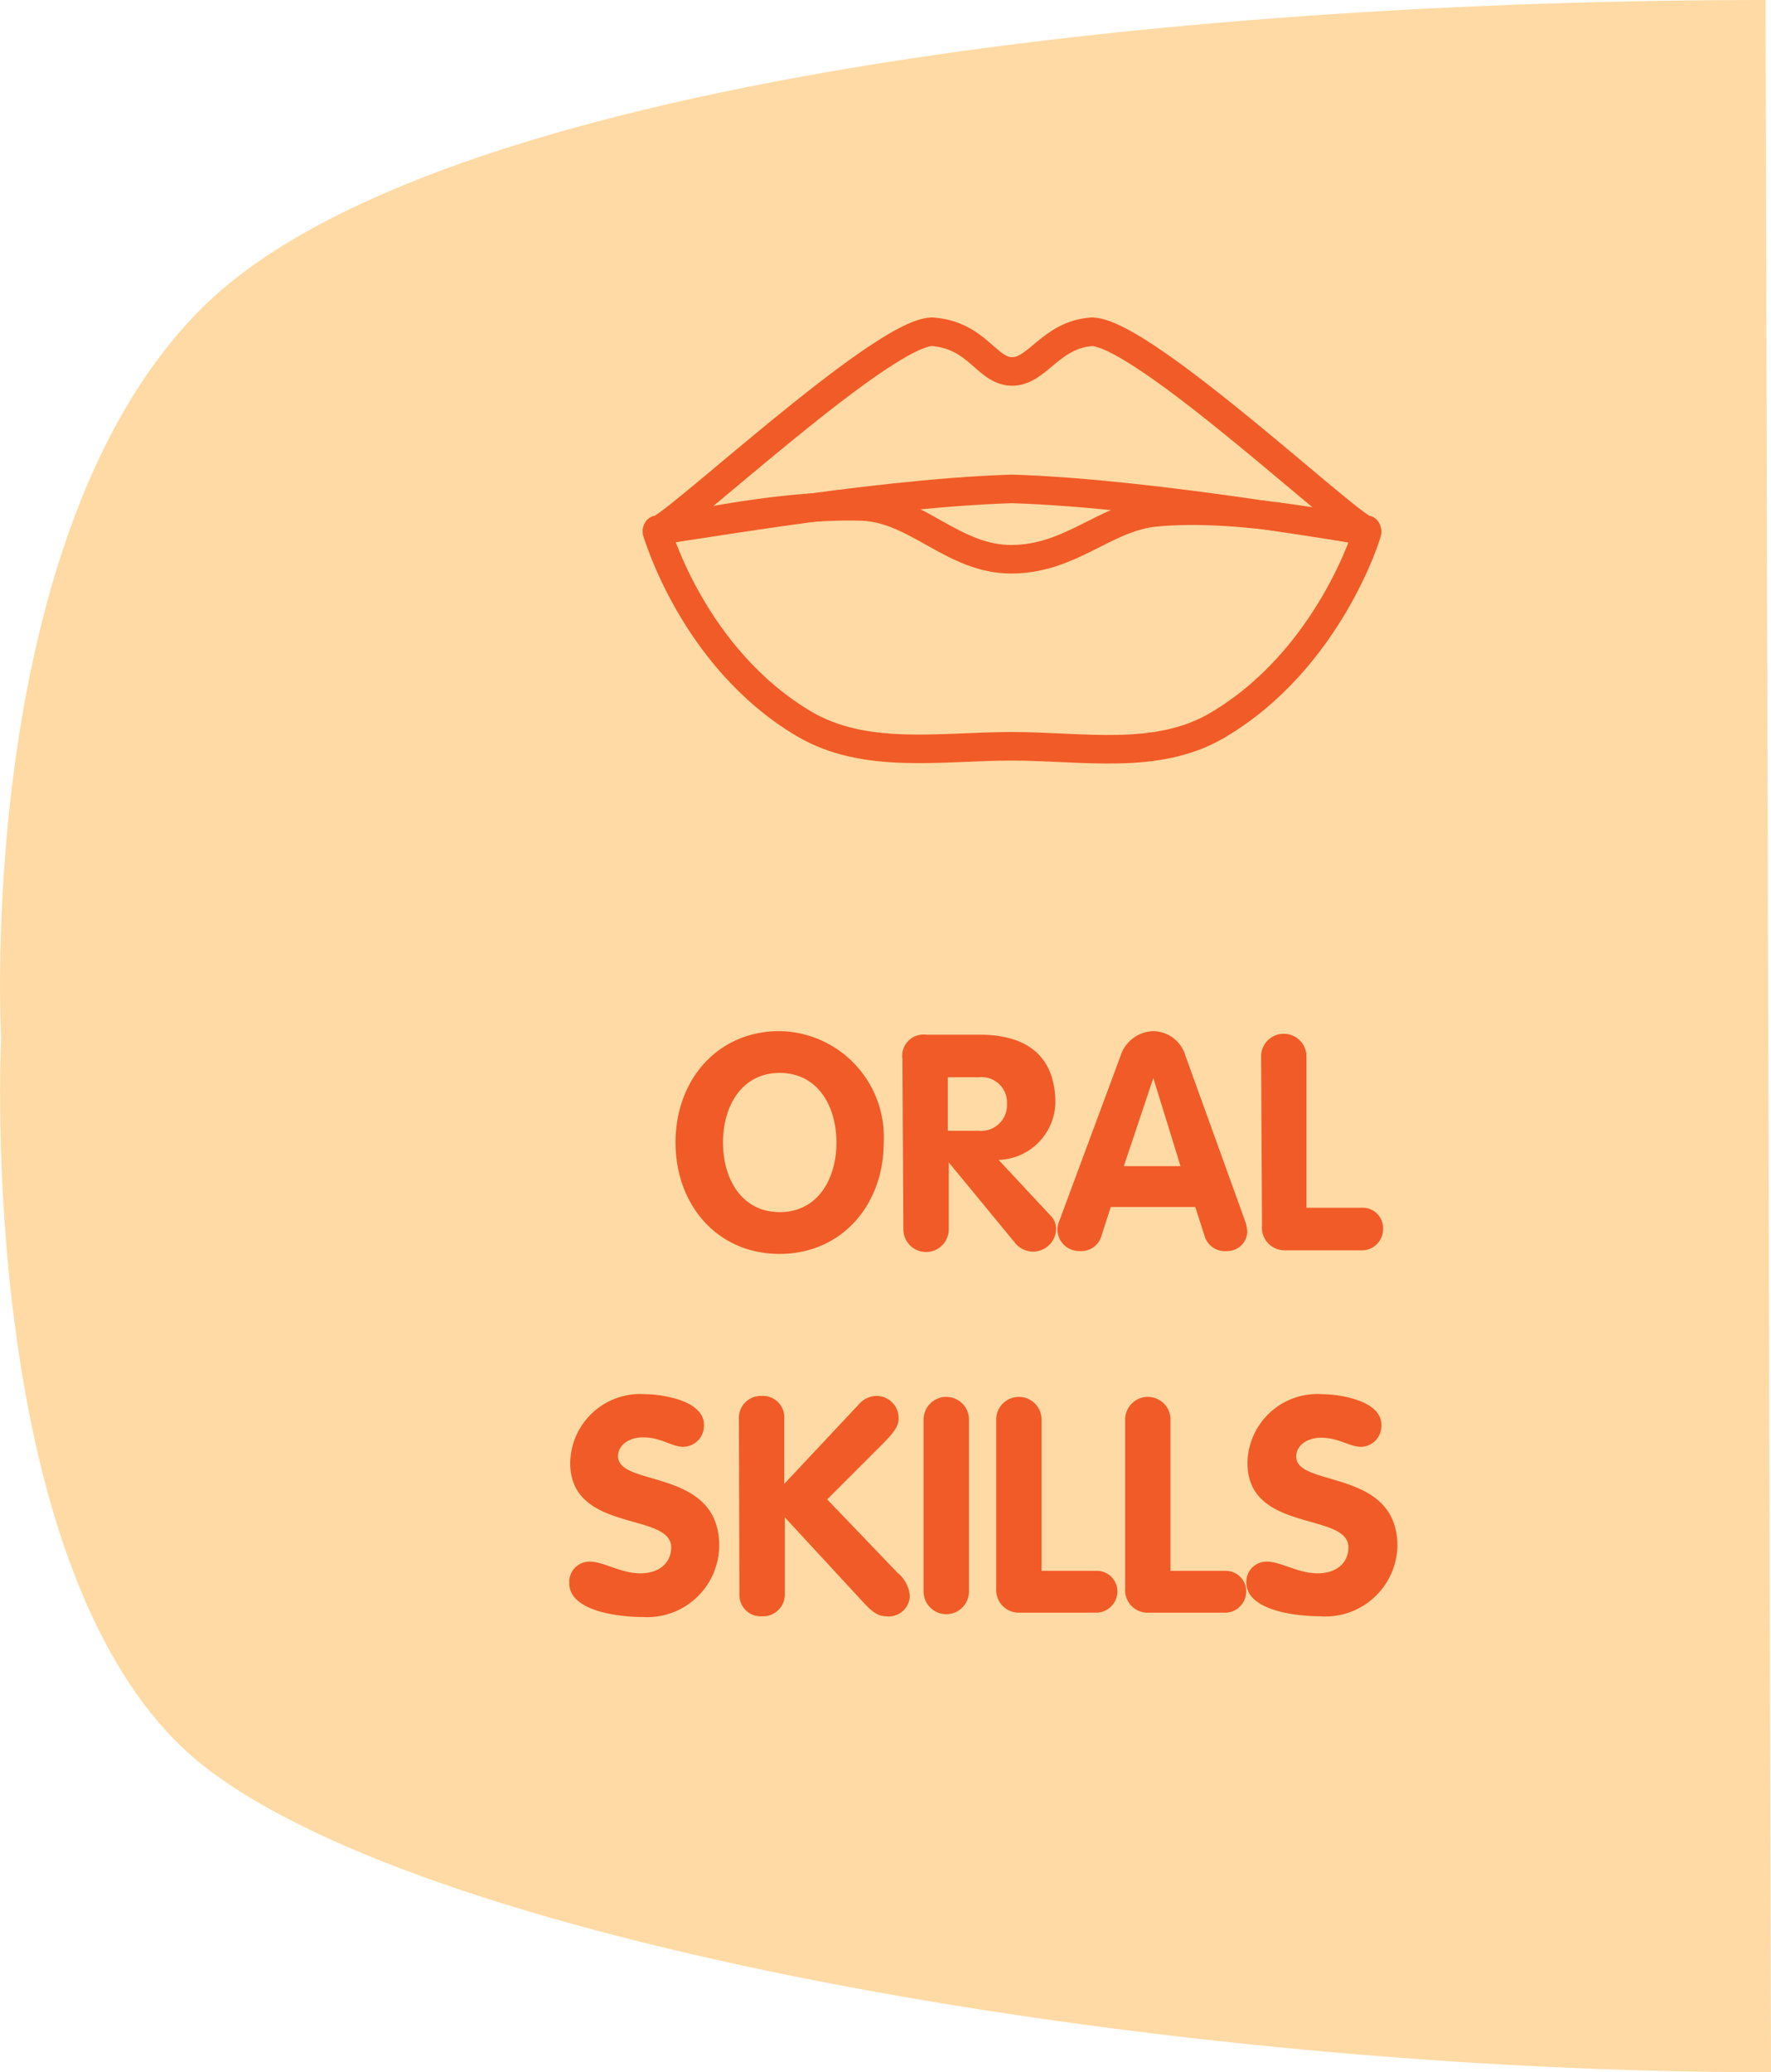 <svg xmlns="http://www.w3.org/2000/svg" viewBox="0 0 93.67 109.57"><defs><style>.cls-1{fill:#ffdaa4;}.cls-2{fill:#f15b27;}.cls-3{fill:none;stroke:#f15b27;stroke-linecap:round;stroke-linejoin:round;stroke-width:1.51px;}</style></defs><g id="Layer_2" data-name="Layer 2"><g id="Layer_1-2" data-name="Layer 1"><path class="cls-1" d="M93.38,0C62.27,0,23,4.2,10.78,16.19S.06,54.88.06,54.88-1.41,83.8,10.78,93.38s51.27,16.19,82.89,16.19Z"/><path class="cls-2" d="M35.73,60.41c0-3.33,2.24-5.89,5.5-5.89a5.6,5.6,0,0,1,5.51,5.89c0,3.31-2.23,5.89-5.51,5.89S35.73,63.72,35.73,60.41Zm8.51,0c0-1.94-1-3.68-3-3.68s-3,1.74-3,3.68,1,3.68,3,3.68S44.24,62.36,44.24,60.41Z"/><path class="cls-2" d="M47.73,56A1.13,1.13,0,0,1,49,54.71h2.82c2.46,0,4,1.1,4,3.62a3.1,3.1,0,0,1-3,3l2.72,2.92a1,1,0,0,1,.32.7,1.23,1.23,0,0,1-1.2,1.23,1.25,1.25,0,0,1-.93-.41l-3.55-4.31h0V65a1.2,1.2,0,1,1-2.4,0Zm2.4,3.79h1.65a1.36,1.36,0,0,0,1.48-1.42,1.34,1.34,0,0,0-1.48-1.41H50.13Z"/><path class="cls-2" d="M59.26,55.85A1.88,1.88,0,0,1,61,54.52a1.81,1.81,0,0,1,1.71,1.33l3.14,8.7a2,2,0,0,1,.12.6,1.06,1.06,0,0,1-1.1,1,1.12,1.12,0,0,1-1.17-.83l-.48-1.5H58.75l-.48,1.48a1.11,1.11,0,0,1-1.15.85,1.15,1.15,0,0,1-1.19-1.12,1.24,1.24,0,0,1,.12-.53Zm.18,5.81h3L61,57h0Z"/><path class="cls-2" d="M66.7,55.86a1.2,1.2,0,1,1,2.4,0v8H72a1.08,1.08,0,0,1,1.15,1.15A1.11,1.11,0,0,1,72,66.11H68a1.2,1.2,0,0,1-1.25-1.32Z"/><path class="cls-2" d="M37.23,75.32a1.11,1.11,0,0,1-1.08,1.18C35.5,76.5,35,76,34,76c-.68,0-1.31.37-1.31,1,0,1.65,5.35.6,5.35,4.73A3.81,3.81,0,0,1,34,85.5c-1.23,0-3.89-.29-3.89-1.79a1.07,1.07,0,0,1,1.07-1.14c.75,0,1.65.62,2.69.62s1.63-.59,1.63-1.37c0-1.89-5.34-.75-5.34-4.47a3.7,3.7,0,0,1,4-3.63C35,73.72,37.23,74.05,37.23,75.32Z"/><path class="cls-2" d="M39.08,75a1.16,1.16,0,0,1,1.2-1.19A1.13,1.13,0,0,1,41.48,75v3.46l3.94-4.2a1.25,1.25,0,0,1,.93-.45A1.17,1.17,0,0,1,47.53,75c0,.41-.26.75-.78,1.28l-3,3,3.7,3.86a1.78,1.78,0,0,1,.67,1.22,1.11,1.11,0,0,1-1.25,1.1c-.46,0-.77-.27-1.22-.75l-4.14-4.48v4.08a1.15,1.15,0,0,1-1.2,1.15,1.12,1.12,0,0,1-1.2-1.15Z"/><path class="cls-2" d="M48.85,75.06a1.2,1.2,0,1,1,2.4,0v9.09a1.2,1.2,0,1,1-2.4,0Z"/><path class="cls-2" d="M52.69,75.06a1.2,1.2,0,1,1,2.4,0v8h2.85a1.09,1.09,0,0,1,1.16,1.15,1.13,1.13,0,0,1-1.16,1.06h-4A1.2,1.2,0,0,1,52.69,84Z"/><path class="cls-2" d="M59.51,75.06a1.2,1.2,0,1,1,2.4,0v8h2.85a1.08,1.08,0,0,1,1.15,1.15,1.12,1.12,0,0,1-1.15,1.06h-4A1.19,1.19,0,0,1,59.51,84Z"/><path class="cls-2" d="M73.06,75.32A1.1,1.1,0,0,1,72,76.5c-.65,0-1.17-.48-2.13-.48-.69,0-1.31.37-1.31,1,0,1.65,5.35.6,5.35,4.73a3.81,3.81,0,0,1-4.1,3.71c-1.23,0-3.89-.29-3.89-1.79A1.07,1.07,0,0,1,67,82.57c.75,0,1.65.62,2.69.62s1.63-.59,1.63-1.37c0-1.89-5.34-.75-5.34-4.47a3.7,3.7,0,0,1,4-3.63C70.82,73.72,73.06,74.05,73.06,75.32Z"/><path class="cls-3" d="M57.76,17.54c2.8.07,14.05,10.74,14.52,10.47-.16.14-10.92-1.91-18.76-2.16-7.83.25-18.6,2.3-18.75,2.16.47.28,11.77-10.39,14.52-10.47,2.41.17,2.88,2.08,4.23,2.1S55.57,17.69,57.76,17.54Z"/><path class="cls-3" d="M34.74,28.1c0-.05,1.88,6.67,7.78,10.17,3.25,1.92,7.25,1.19,11,1.19s7.66.77,10.85-1.1c5.94-3.48,8-10.31,7.94-10.26s-6.54-1.49-11.3-1c-2.62.31-4.39,2.45-7.49,2.47s-5-2.66-7.89-2.79C40.9,26.62,34.8,28.14,34.74,28.1Z"/></g></g></svg>